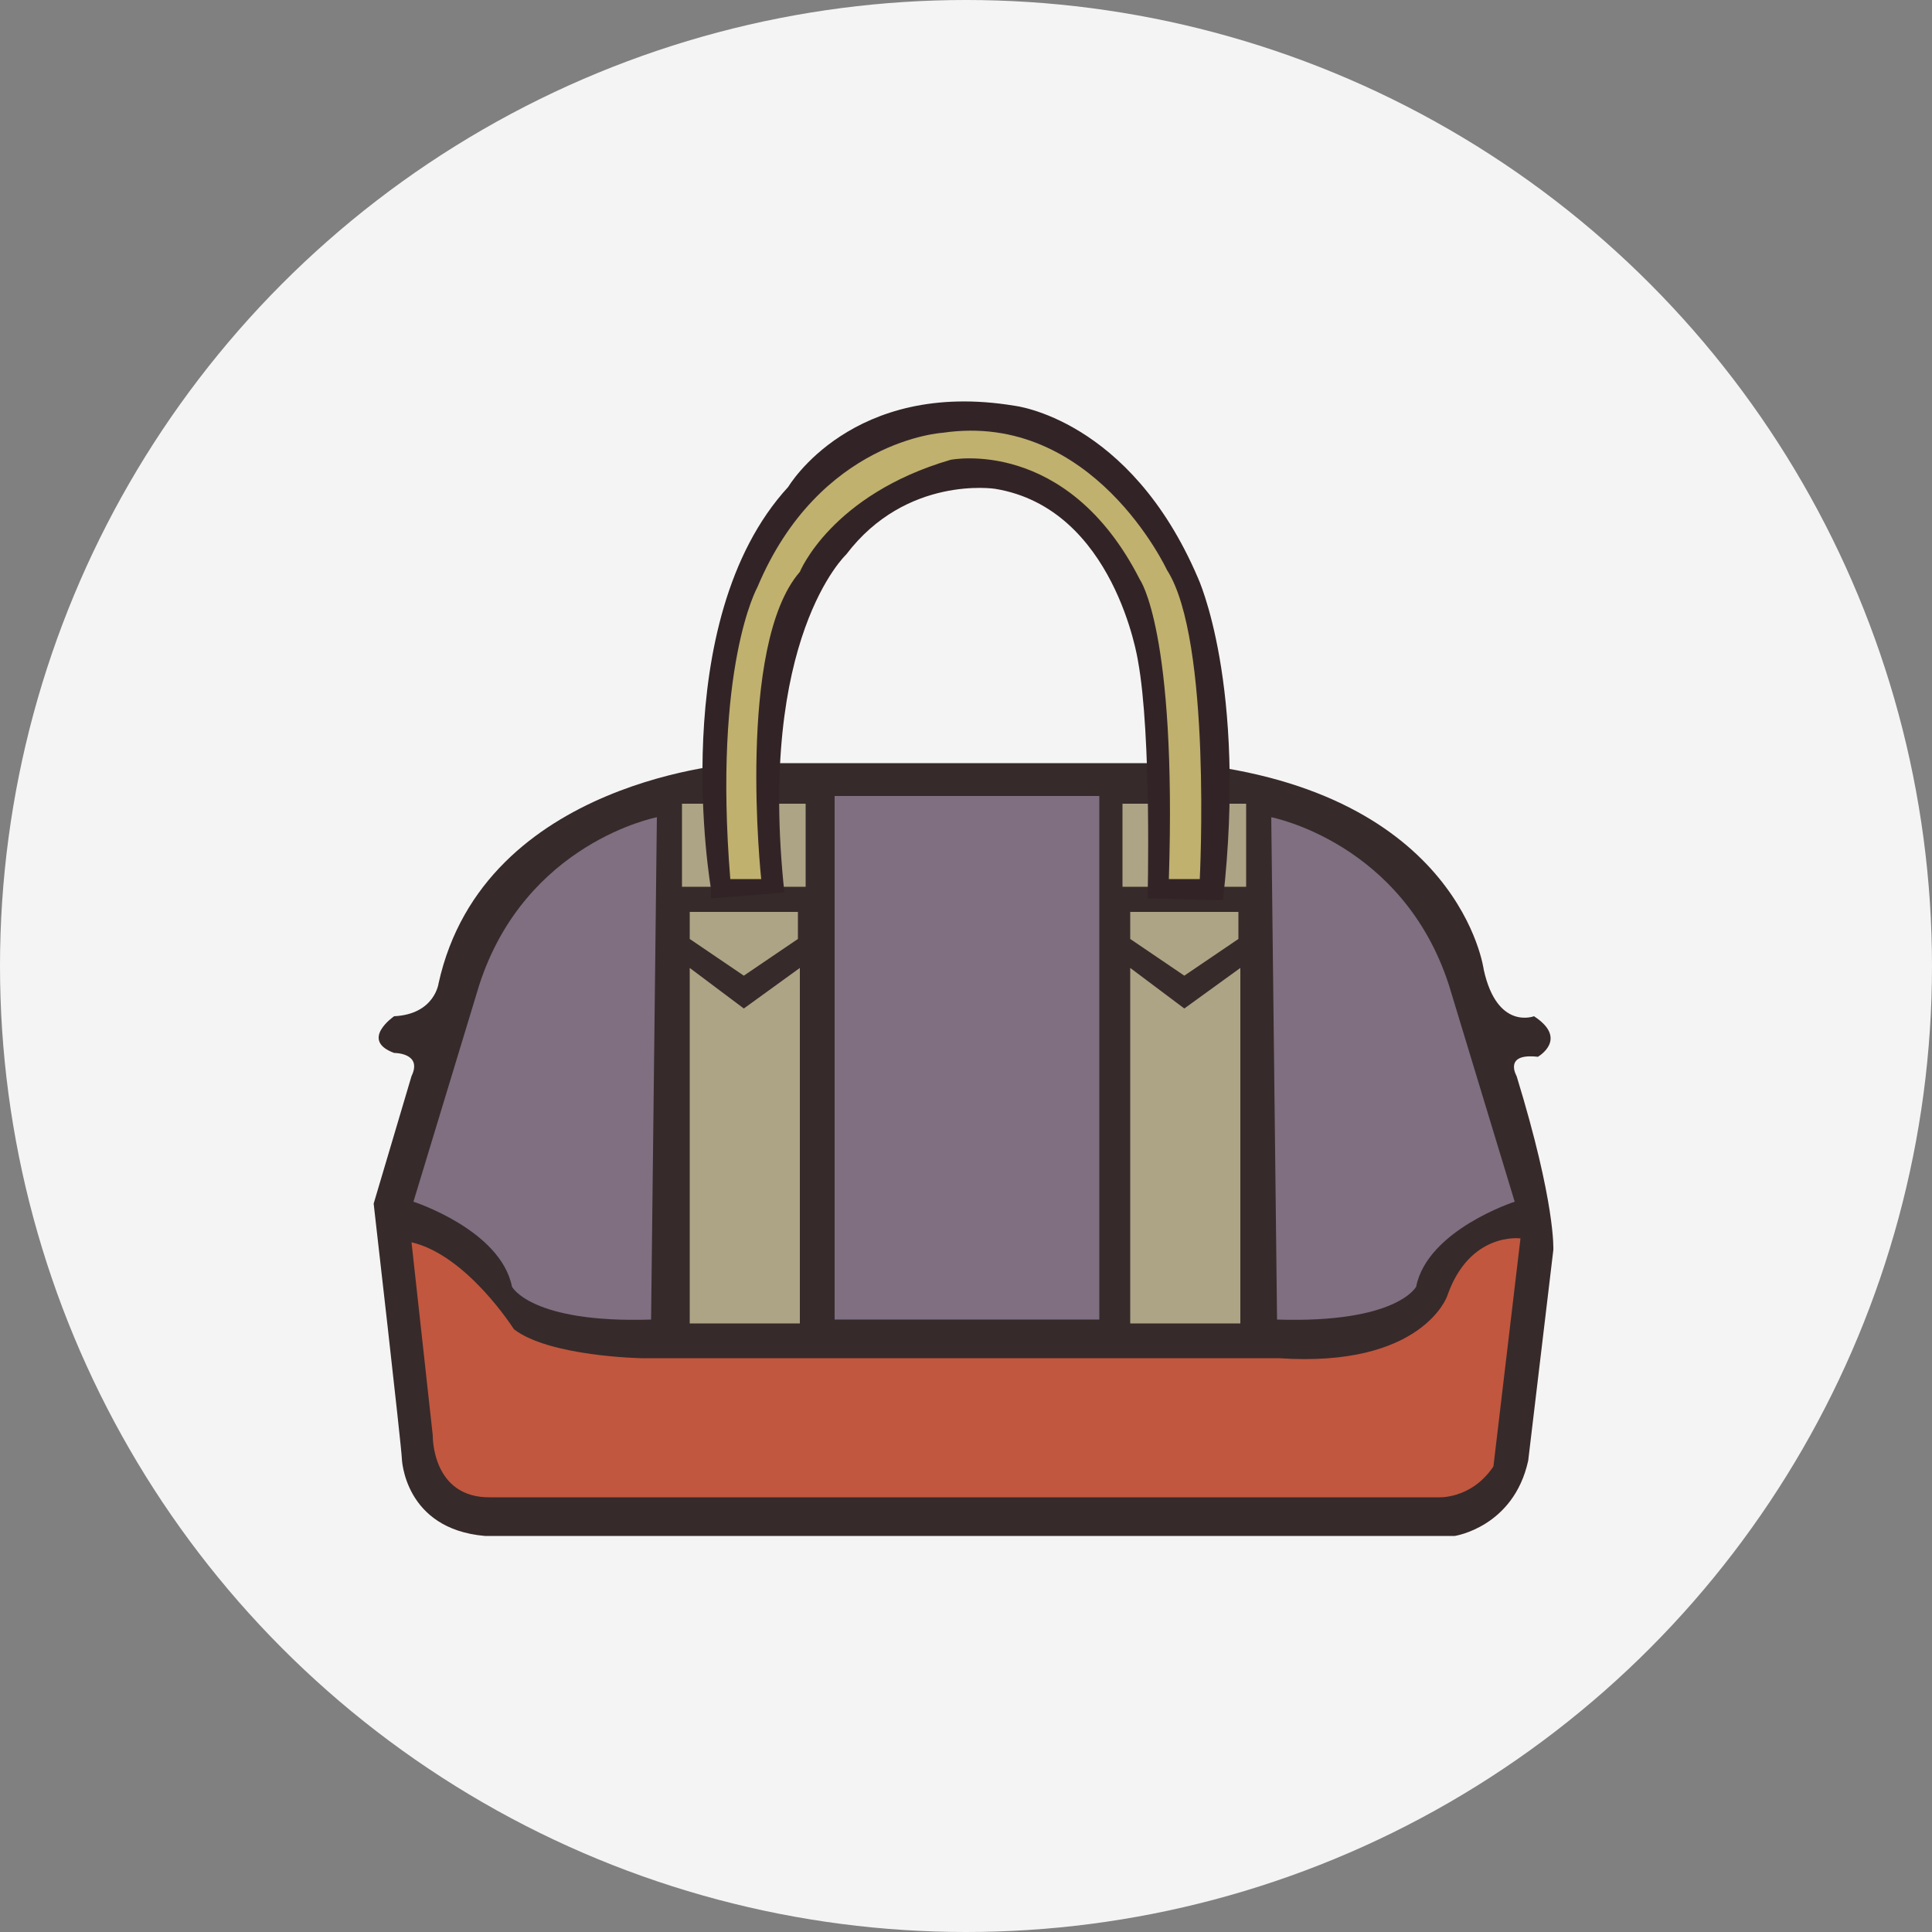 <svg xmlns="http://www.w3.org/2000/svg" width="1000" height="1000" viewBox="0 0 1000 1000">
  <rect x="0" y="0" width="1000" height="1000" fill="#808080" stroke="none"/>
  <defs>
    <style>
      .cls-1 {
        fill: #f4f4f4;
      }

      .cls-2 {
        fill: #372a2a;
      }

      .cls-2, .cls-4, .cls-5, .cls-6, .cls-8, .cls-9 {
        fill-rule: evenodd;
      }

      .cls-3, .cls-5 {
        fill: #7f6f81;
      }

      .cls-4 {
        fill: #c1573e;
      }

      .cls-6, .cls-7 {
        fill: #ada486;
      }

      .cls-8 {
        fill: #322426;
      }

      .cls-9 {
        fill: #c0b16e;
      }
    </style>
  </defs>
  <circle class="cls-1" cx="500" cy="500" r="500"/>
  <path class="cls-2" d="M615,395H383s-132.54,7.685-156,114c0,0-2.006,15.981-23,17,0,0-18.02,12.34,0,19,0,0,14.867-.114,9,12l-19.594,66S207.84,748.9,208,755c0,0,1.138,36.42,43,40H753s30.491-4.578,38-39l13-109s1.372-23.572-19-90c0,0-7.094-12.093,11-10,0,0,16.078-9.186-2-21,0,0-19.035,7.449-26-24C768,502,756.17,409.887,615,395Z"/>
  <rect class="cls-3" x="432" y="412" width="137" height="271"/>
  <path class="cls-4" d="M213,643l11,100s-0.649,32.548,30,32H744s17.351,1.4,29-16l14-118s-26.421-3.637-38,30c0,0-13.037,37.036-87,32H332s-47.688-.836-66-15C266,688,241.747,649.673,213,643Z"/>
  <path class="cls-5" d="M658,423s68.132,13,92,87l34,112s-45.154,14.6-51,44c0,0-9.817,18.977-72,17Z"/>
  <path id="Shape_5_copy" data-name="Shape 5 copy" class="cls-5" d="M340,423s-68.132,13-92,87L214,622s45.154,14.6,51,44c0,0,9.817,18.977,72,17Z"/>
  <path class="cls-6" d="M357,472h56v14l-28,19-28-19V472Z"/>
  <path id="Shape_1_copy" data-name="Shape 1 copy" class="cls-6" d="M585,472h56v14l-28,19-28-19V472Z"/>
  <rect class="cls-7" x="353" y="416" width="64" height="43"/>
  <rect id="Rectangle_1_copy" data-name="Rectangle 1 copy" class="cls-7" x="581" y="416" width="64" height="43"/>
  <path class="cls-8" d="M368,460s-24.02-138.307,40-208c0,0,32.916-55.888,117-42,0,0,59.715,6.515,95,89,0,0,25.622,54.9,13,167l-39-1s2.124-84.457-5-123c0,0-12.026-78.882-74-89,0,0-45.825-7.1-77,34,0,0-46.172,42.989-32,175l-38,3v-5Z"/>
  <path class="cls-9" d="M378,455h16s-13.034-121.015,20-159c0,0,16.142-39.9,78-58,0,0,60.26-12.25,98,62,0,0,19.083,26.338,15,155h16s6.319-123.956-17-160c0,0-38.328-82.426-116-71,0,0-63.976,3.632-96,80C392,304,369.059,344.882,378,455Z"/>
  <path class="cls-6" d="M357,501V685h57V501l-29,21Z"/>
  <path id="Shape_2_copy" data-name="Shape 2 copy" class="cls-6" d="M585,501V685h57V501l-29,21Z"/>
</svg>
